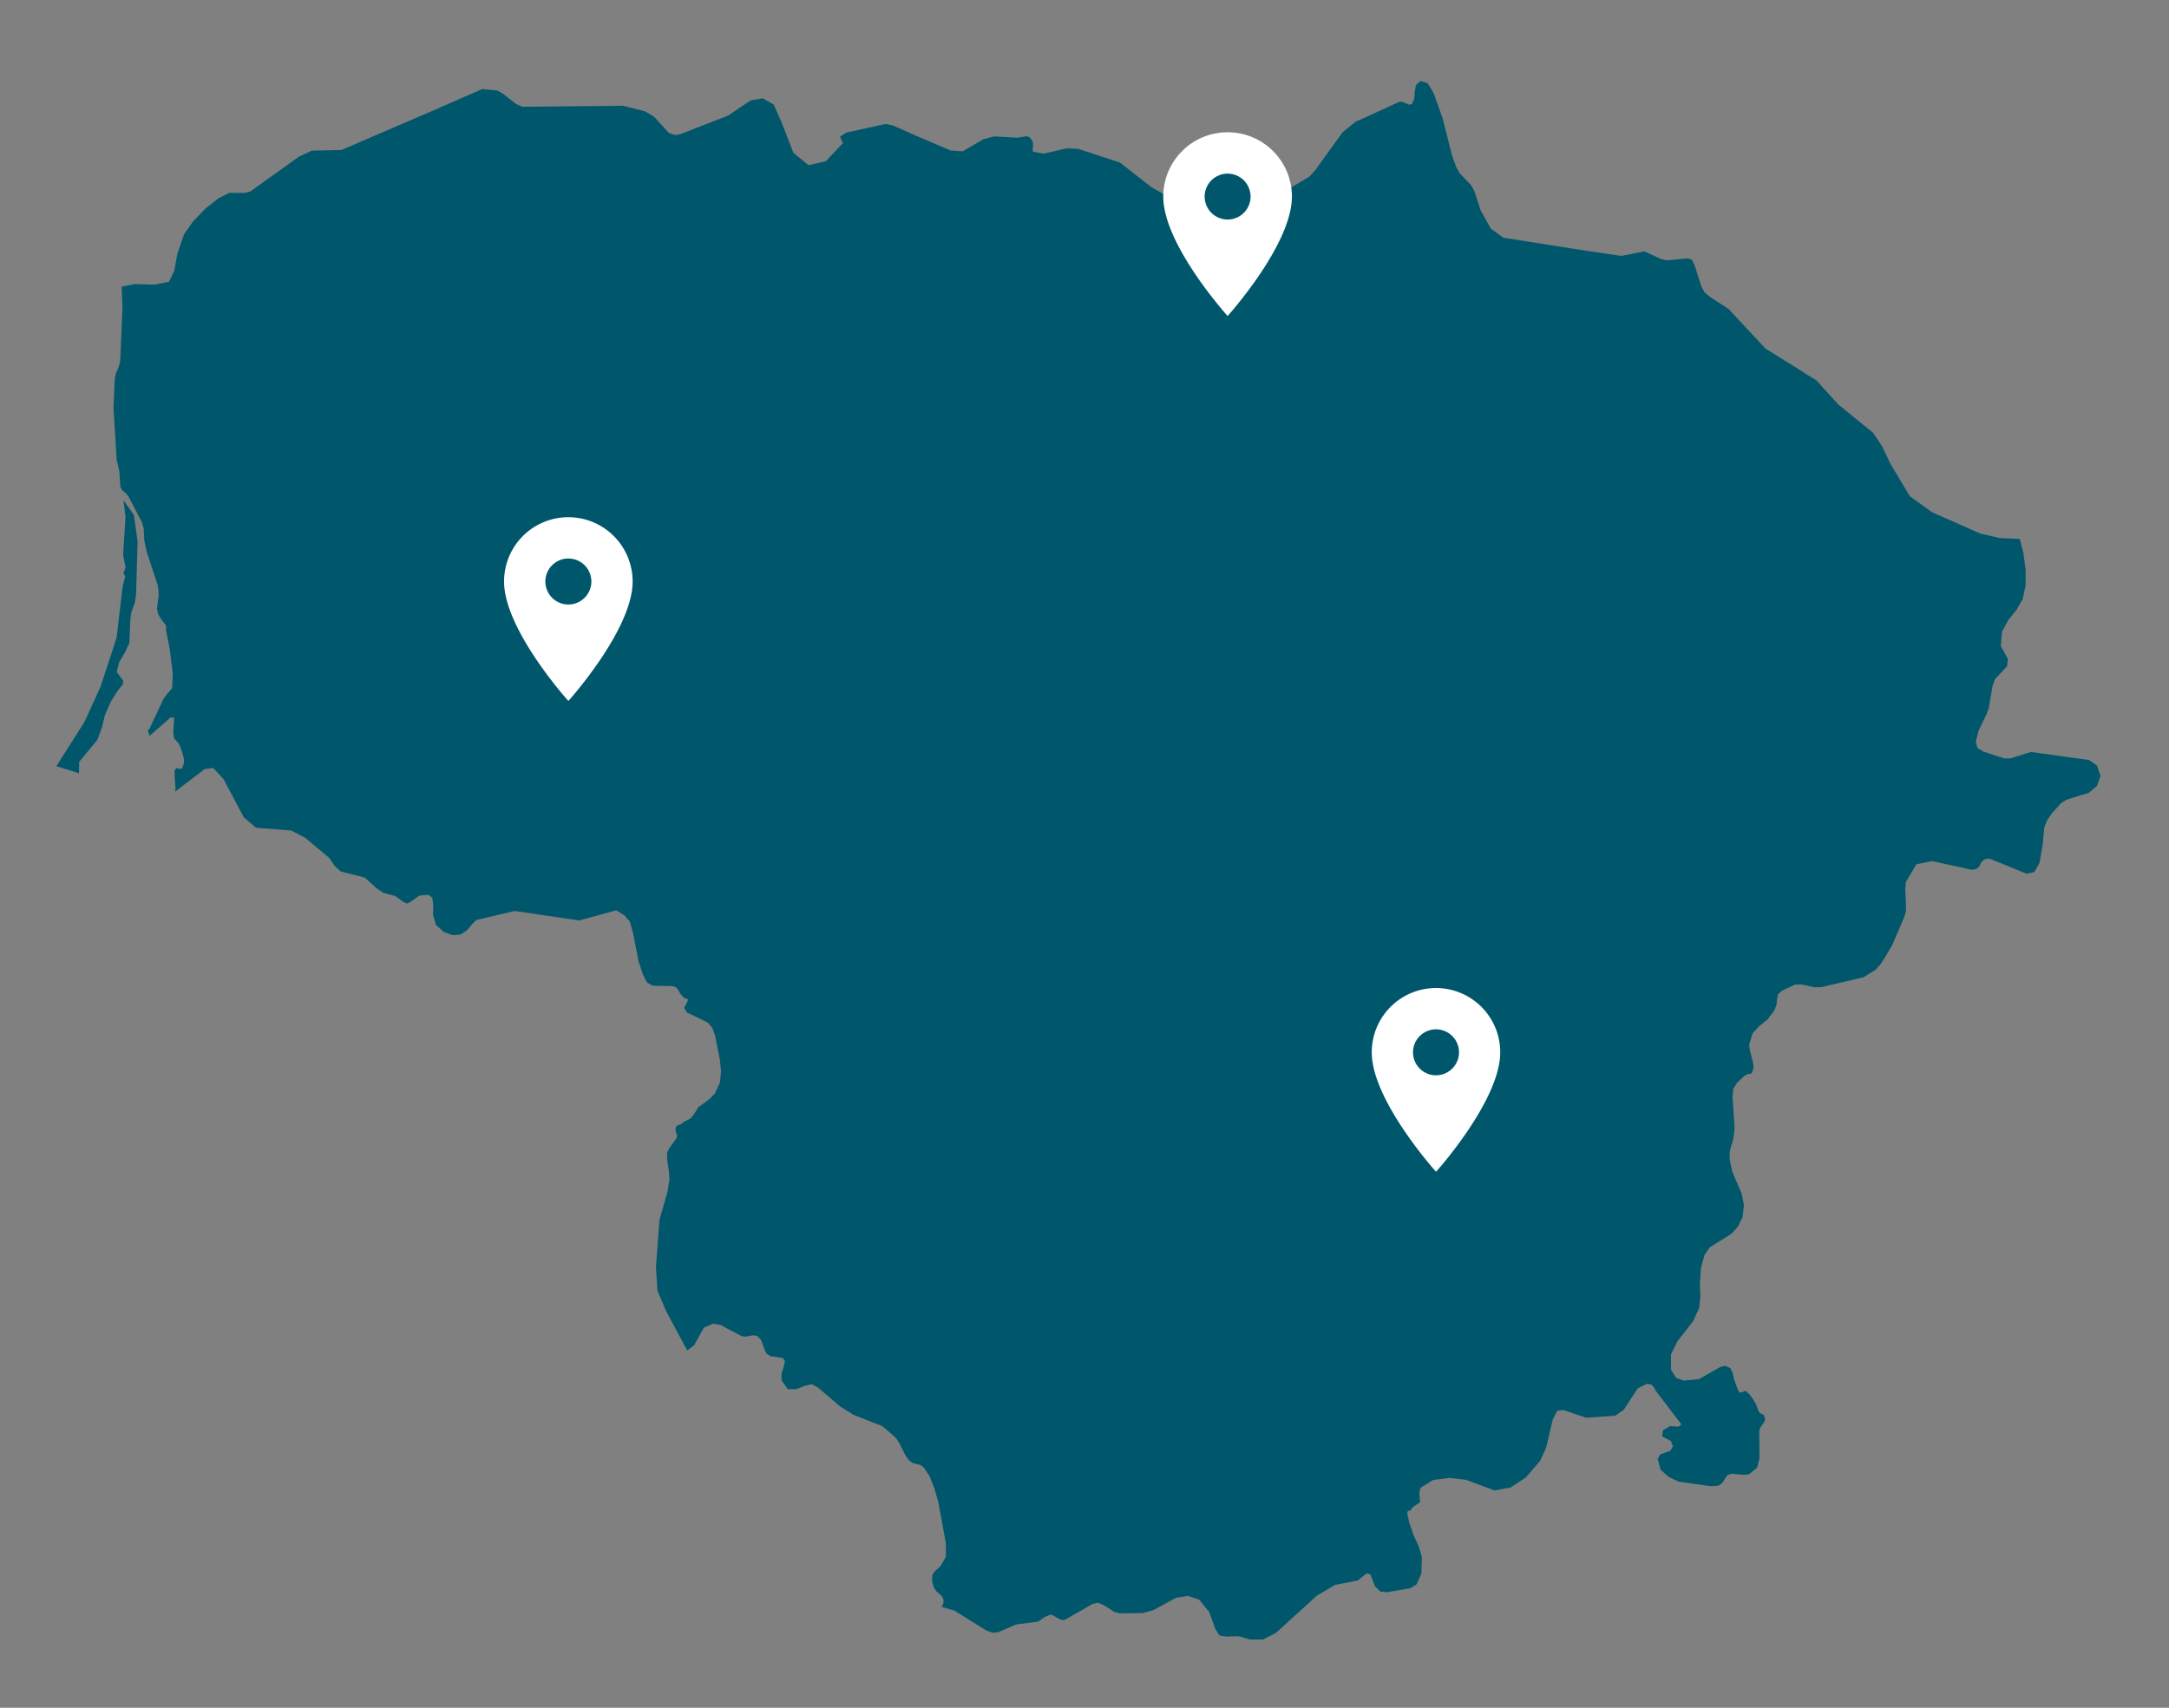 <svg xmlns="http://www.w3.org/2000/svg" viewBox="0 0 480 378"><rect x="0" y="0" width="480" height="378" fill="#808080" stroke="none"/><defs><style>.cls-1{fill:#00576b;}.cls-2{fill:#fff;}</style></defs><title>lithuania-with-pointers</title><g id="Layer_5" data-name="Layer 5"><path id="Lithuania" class="cls-1" d="M464.1,169.48l-1.82-1.27-12.82-1.77-4.63,1.43-1.29,0-3.65-1.2-1-.32-1.27-.79-.38-1.41.67-2.53,1.1-2.28.59-1.22.28-.74.2-.53.87-5,.56-1.53,2.66-2.86.18-1.6L442.78,143l.26-3.19,1.38-2.57,1.82-2.24,1.38-2.39.65-3,0-1.14,0-2.37-.47-3.59-.83-3.24-4.37-.17-4.34-1-10.71-4.73-4.89-3.53-4.24-7.06-1.92-4-2-3-7.72-6.28L402,84.22l-4.35-2.74-6.93-4.32-5.88-6.29-2.27-2.45-4.43-2.9-1-.9-.69-1.41L375,58.65l-.59-1.16-.89-.31-4.53.44-1.26-.22-3.82-1.76-5.12,1-8-1.18-18.12-2.85-2.73-2-2.25-4-1.42-4.33L325.56,41,323,38.31l-.77-1.41-.87-2.42-2.07-8.17-2-5.66-1.37-2.25-1.58-.48-1,.94-.26,1.43-.08,1.5L312.49,23l-.6.18-1.63-.65-.79.09-6.74,3.09-2.68,1.2-2.95,2.37-6,8.34-1.39,1.52-4.31,2.54-2.55,1.1-2.47-.66-4.81-3.48-2.43-.91-2.32.43-9.06,4.8-2,.34h-.14l-2.23-.41-2.52-1.42-7.08-5.52-8.22-2.69-1-.33-2.51-.09L230.94,34l-2.32-.43-.09-.41.09-.84-.08-1-.65-.93-.65-.25-2.05.33-5.2-.28-2.42.65-4.52,2.65-2.7-.19L202.62,30l-5-2.23L196,27.43l-8.7,1.91-1.41.91.64,1.43-3.77,4-3.83.87-3.35-2.72L173,27.14l-1.79-4-2.39-1.37-2.66.45-2.25,1.47-2.77,1.89-10.66,4.15-1.12.15L148,29.4l-3.27-3.59-1.93-1.13-.19-.08-4.8-1.19-22.2.22L114.18,23l-2.73-2.16-1.37-.79-3.37-.34L98.29,23.4,96.92,24l-21.35,9.2L69,33.34l-2.84,1.33L55.35,42.4l-1.18.29-3.45,0-2.33,1.17L45.5,46.12,42.73,49l-2,2.85-1.48,4.3-.67,3.74-1,2.09-.18.37L34.25,63l-4.44-.11-2.88.56.17,4.78-.24,5.62-.26,5.92L26.36,81l-.78,1.81-.21,1.5-.25,5.94.69,11.42.6,2.71.23,3.36.44.85.64.45.72.87,2.94,5.65.41,1.36.13,2.6.47,2.37,2.53,7.72.18,1.43,0,1-.18,1.08-.17,1.67.29,1.26.71,1.12.68.87.32.43,0,1.09.8,4,.68,5.48-.13,3.26-1.25,1.46-.7,1L33,161.46l-.24.08v.33l.38,1,4.61-4.09.8.12L38.34,162l.18,1.43.6.62.5.6.56,1.45.47,1.6.1,1.09-.48,1.33-.58.06-.56-.19-.5.48,0,1,.21,3.1-.12.67,6.56-5,1.91-.26,2.3,2.51,4.28,8.08.2.38,1.67,1.4,1,.87,7.79.61,3.11,1.61,5.31,4.45,1.24,1.8,1.3,1.2,5.33,1.35,2.57,2.34,1.45,1,2.72.75,1.83,1.31.76.36.68-.32,2.06-1.44,2-.19.14.11.75.58.2,1.51-.06,2.26.66,2.19,1.68,1.56,2,.72,1.78-.12,1.47-1,1-1.22,1-1,8.46-2,1.44.2,12.87,1.9,8.17-2.25,1.84,1.12.43.51.75.85.76,2.7,1.18,6.13,1,3,.88,1.69,1.24.69,4.38.09.72.18.51.59.52.94.75.84,1,.44-.9,1.83.6,1,4.64,2.26,1,1.19.6,1.68,1.07,5.46.24,2.51-.23,2.42L158.21,242,157,243.27l-2.45,1.8-1.09,1.74-.64.74-1.42.73-.83.65-.64.15-.29.26-.16.66.13.67.19.59v.5L148,254.33l-.36.91,0,1.33.43,3.11.07,1.5-.38,2.43-1.82,6.4-.78,10.44.34,5.28,2,4.65,4.58,8.53,1.54-1.15,2.06-3.73.1-.16,2-.89,1.66.28,4.69,2.49.83.1,1.81-.31.83.18.82.85.42,1.1.33,1,.47.93.88.6,2.73.37.47.76-.31,1.25-.46,1.5,0,1.42,1.39,2,1.82,0,1.87-.73,1.61-.4,1.41.77,4.85,4.15,3,1.88,6.35,2.49,1.6,1.35,1.41,1.27.78,1.18,1.39,2.77.73,1,.83.6,1.66.42.74.51,1.3,1.94,1.07,2.68.86,3,.56,2.94,1.14,6.27,0,3-1.2,2.08-.94.82-.45.5-.39.58-.07,1.43.34,1.26.63,1,.84.68.49.59.24.67-.06.75-.35.75,2.76.77,7.08,4.4,1.38.51,1.24-.08,4-1.74,4.94-.65,1.39-1,1.23-.5.54.09,1.43.84.69.25.64-.08,6.08-3.5,1.19-.25,1.23.5,2.36,1.51,1.29.34,5.13-.09,2.32-.67,4.93-2.69,2.61-.42,2.52.83,2.23,2.76,1.4,3.84.84,1.33,1.53.24,2.72-.08,2.52.73h2.87l2.86-1.44,9.07-8.26,4-2.37,5.07-1,1.9-1.53h.3l.3.08.3.16,1,2.59,1.19,1.16,1.49.15,5.11-.89,1.42-.86,1-2.27h.05l.11-3.76-.72-2.5-1.11-2.33-1-2.92-.41-2,.14-.5h.49l.73-.93,1.46-.93,0-.51-.11-.91v-1l.29-.84,2.34-1.45.39-.25,3.62-.47,3.7.45,6.27,2.34,3.52-.64,3.41-2.23,3.18-3.72,1.28-2.79,1.51-6.38,1-1.86,1.37-.19L351,313.8l6.46-.45,1.88-1.3,3.09-4.75,2-1,1,.15.55.57.4.75,5.7,7.49-.62.51-1.87-.12-1.59.95-.17,1.34,1.93,1,.46,1.16-.56,1-2.24.8-.57,1,.64,2.42,1.85,1.63,2.19,1,7,1,1.72-.12.83-.52,1.17-1.77v0l.88-.35,2.95.26.94-.11,1.82-1.47.54-2.1-.05-6.19.22-.59.9-1.28.18-.59-.21-.83L390,313l-.45-.16-.35-.42-.53-1.48-.66-1.16-.72-1-.8-.82-.34-.08-.92.36-.3-.08-.31-.49-.89-2.41-.27-1.33-.52-1.08-.72-.37-.37-.18-1.17.27L376,305.25l-3.42.33-1.68-.63-1.11-1.74,0-3.43,1.41-2.87,3.51-4.52,1.35-2.95.23-2.6-.11-2.76.26-3.52.76-2.78,1.18-1.7,3.82-2.38.93-.58,1.42-1.54,1.06-2.12.33-2.68-.5-2.58-2.06-4.81-.6-2.66,0-1.68.31-1.35.4-1.26.26-1.43.11-1.42-.45-6.85.19-1.77.79-1.28,1.65-1.54.77-.43.53,0,.38-.26.36-1.18-.13-1.09-.69-2.66-.18-1.25.76-2.53,1.5-1.63,1.8-1.47,1.53-2,.5-1.36.11-1.25.22-1,.89-.78,2.9-1.34,1.4,0,2.86.59,1.45,0,9.37-2.2,2.74-1.68,1.12-1.28,1.24-2,1.27-2.14,2.69-6.27.36-1.19,0-1.67-.15-3.35.14-1.51,2.32-3.92,3.48-.7,8.6,1.88.67,0,.76-.28.46-.51.4-.86.65-.61,1.1-.21,8.28,3.39,1.71-.39,1.13-2,.71-4,.34-3.78.29-.81.23-.63.75-1.15.38-.57,2.11-2.34,1.17-.72,3-.95,1.94-.58,1.8-1.5.78-2.21ZM29.65,114l-2.33-3.29.46,3.71-.54,8.43.55,2.79-.48,1.24.4.68-.57,2.24L25.8,141.15,22.25,152l-3.57,7.81-6.21,9.78,5,1.55.06-2.51,4-4.85L22.58,161l.64-2.73,1.32-3,1.53-2.44,1.16-1.38,0-.83-1.4-1.9.52-2.08,1.28-2.21,1-2.13.21-5.11.21-1.57.8-2.24.26-1.66.34-11.8Z"/><path class="cls-2" d="M317.8,218.69a14.22,14.22,0,0,0-14.23,14.24c0,10.67,14.23,26.43,14.23,26.43S332,243.6,332,232.93A14.22,14.22,0,0,0,317.8,218.69Zm0,19.32a5.09,5.09,0,1,1,5.08-5.08A5.08,5.08,0,0,1,317.8,238Z"/><path class="cls-2" d="M125.78,114.48a14.22,14.22,0,0,0-14.23,14.24c0,10.67,14.23,26.43,14.23,26.43S140,139.39,140,128.72A14.23,14.23,0,0,0,125.78,114.48Zm0,19.32a5.09,5.09,0,1,1,5.09-5.08A5.09,5.09,0,0,1,125.78,133.8Z"/><path class="cls-2" d="M271.67,29.28a14.22,14.22,0,0,0-14.24,14.23c0,10.68,14.24,26.43,14.24,26.43S285.9,54.19,285.9,43.51A14.22,14.22,0,0,0,271.67,29.28Zm0,19.31a5.08,5.08,0,1,1,5.08-5.08A5.08,5.08,0,0,1,271.67,48.59Z"/></g></svg>